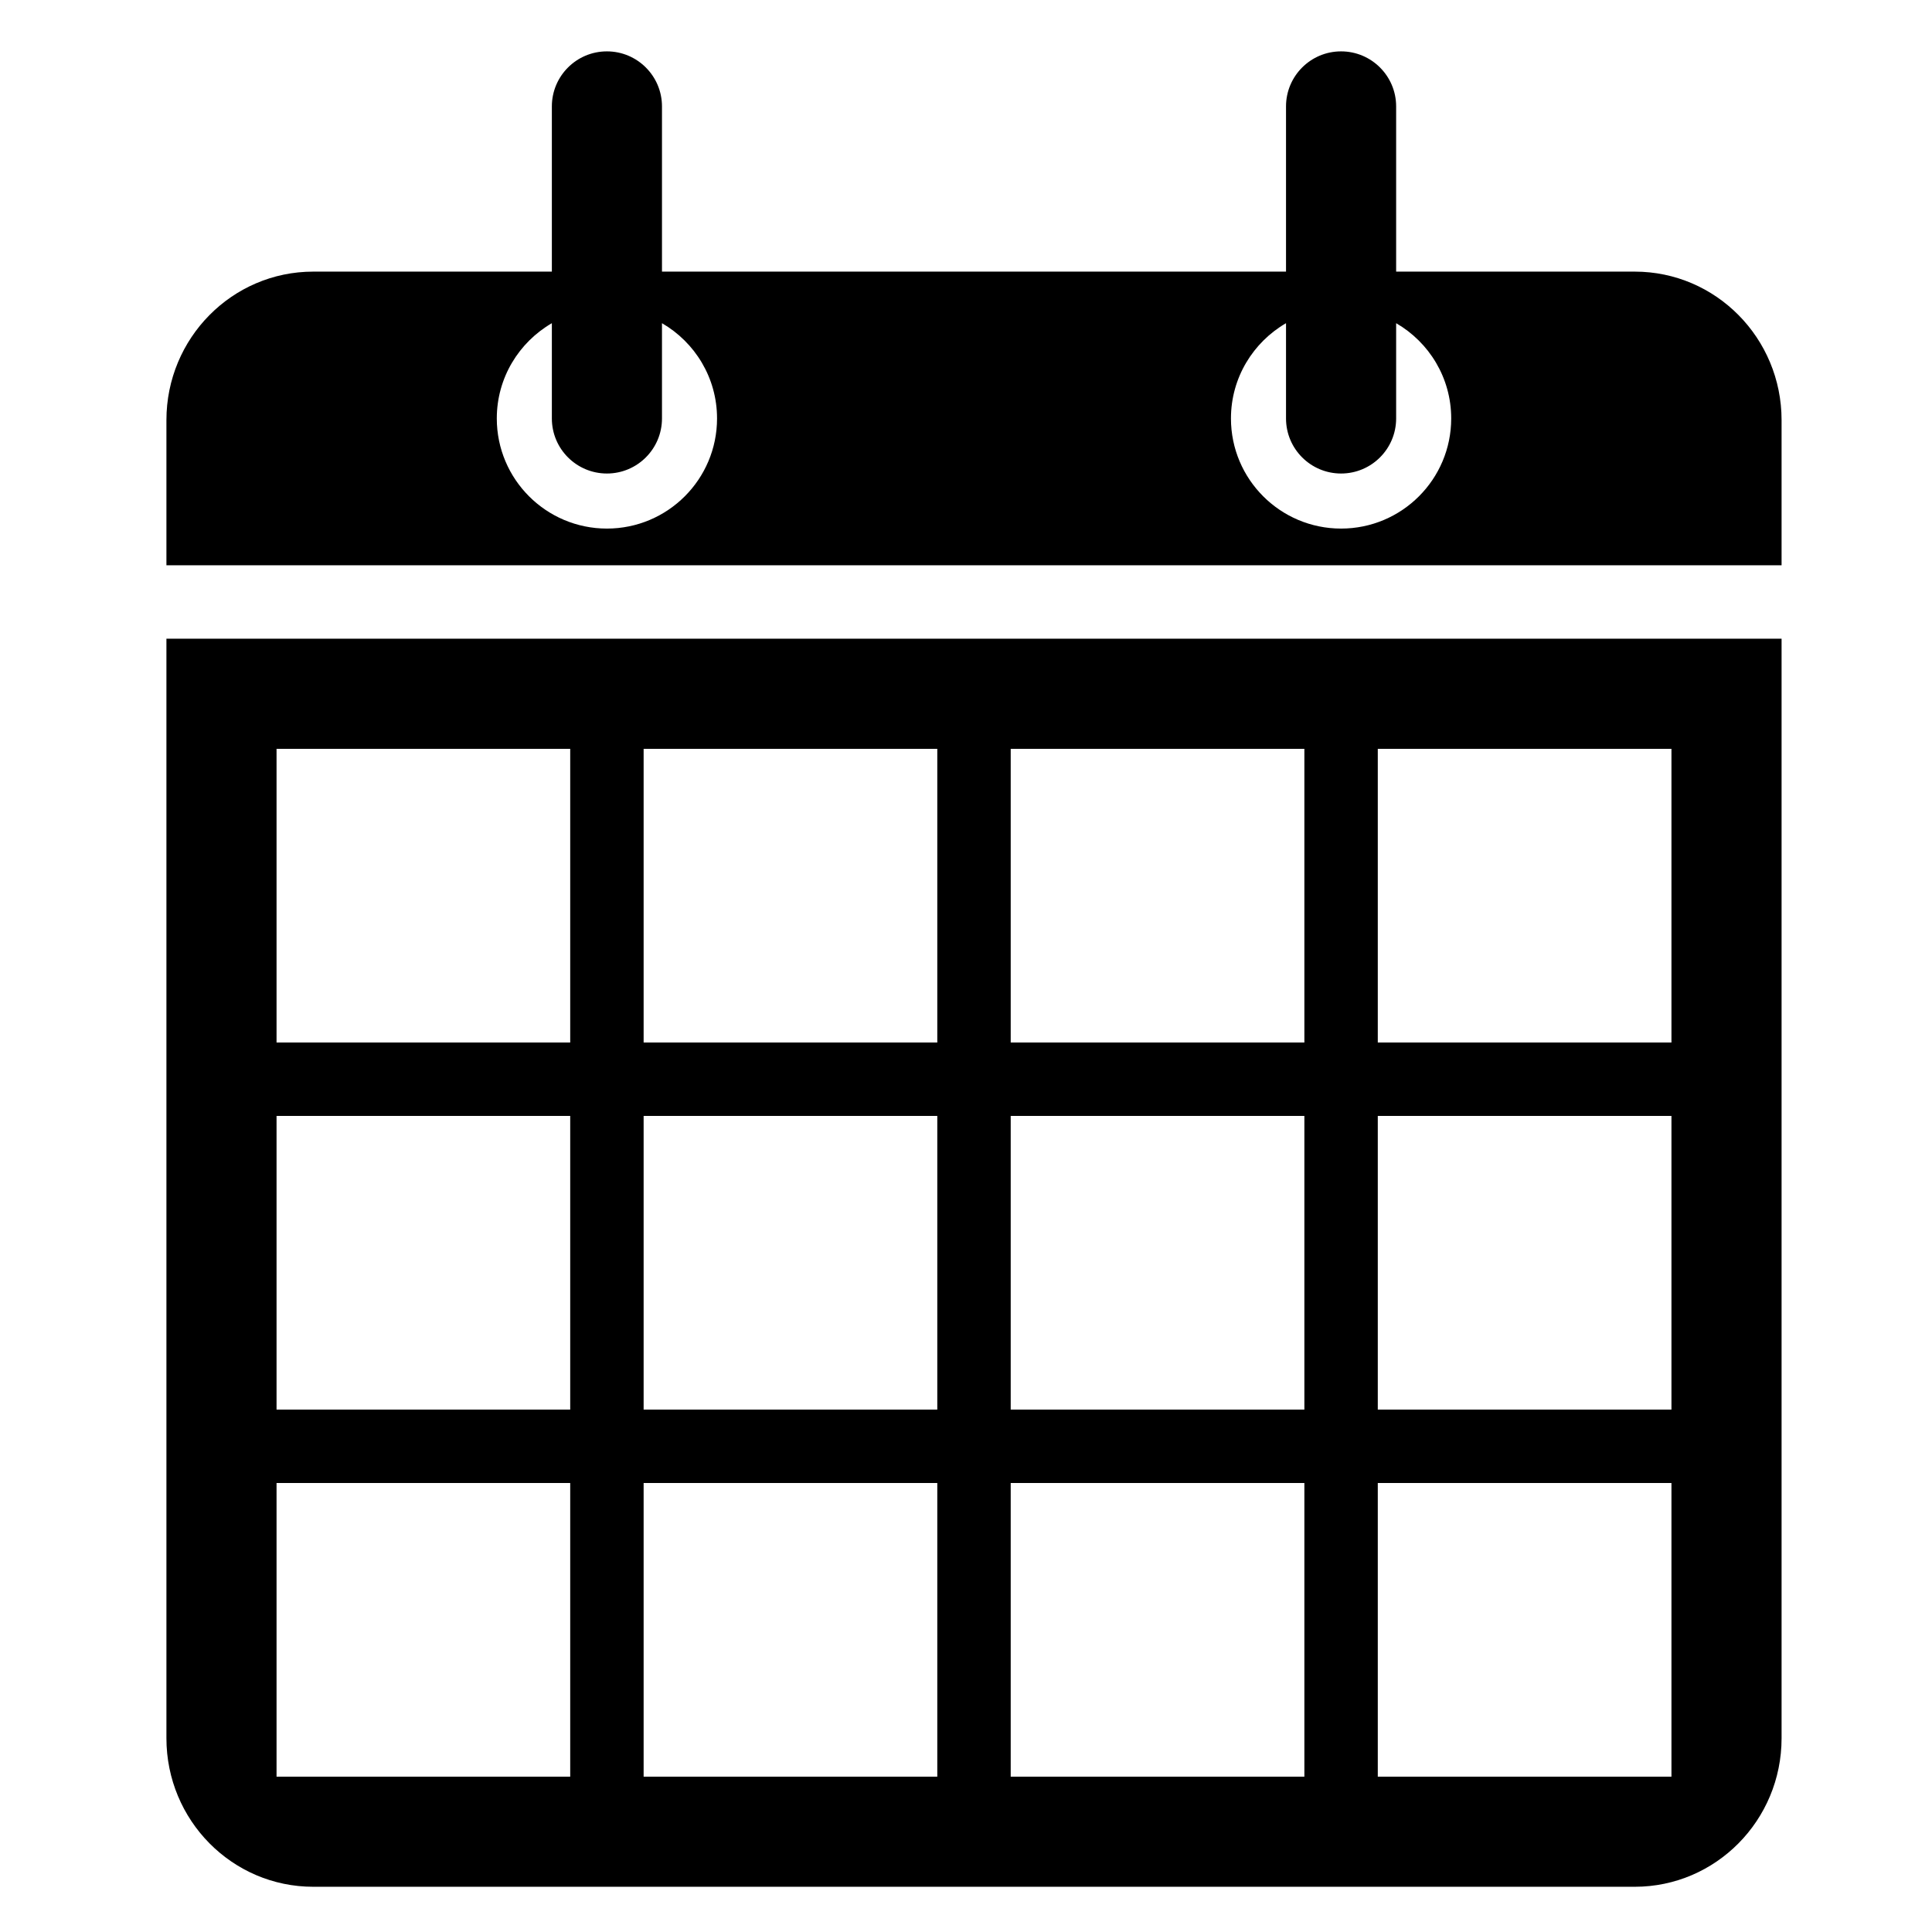 <?xml version="1.0" encoding="UTF-8" standalone="no"?>
<svg
   xmlns:dc="http://purl.org/dc/elements/1.1/"
   xmlns:cc="http://creativecommons.org/ns#"
   xmlns:rdf="http://www.w3.org/1999/02/22-rdf-syntax-ns#"
   xmlns:svg="http://www.w3.org/2000/svg"
   xmlns="http://www.w3.org/2000/svg"
   xmlns:sodipodi="http://sodipodi.sourceforge.net/DTD/sodipodi-0.dtd"
   xmlns:inkscape="http://www.inkscape.org/namespaces/inkscape"
   version="1.1"
   x="0px"
   y="0px"
   viewBox="0 0 100 100"
   enable-background="new 0 0 88 100"
   xml:space="preserve"
   id="svg10"
   sodipodi:docname="2-theDVDYear-noun_Calendar_404.html"
   width="100"
   height="100"
   inkscape:version="0.92.1 r15371"><defs
     id="defs14" /><sodipodi:namedview
     pagecolor="#ffffff"
     bordercolor="#666666"
     borderopacity="1"
     objecttolerance="10"
     gridtolerance="10"
     guidetolerance="10"
     inkscape:pageopacity="0"
     inkscape:pageshadow="2"
     inkscape:window-width="2560"
     inkscape:window-height="1506"
     id="namedview12"
     showgrid="false"
     inkscape:zoom="5.3400704"
     inkscape:cx="-32.166605"
     inkscape:cy="38.115989"
     inkscape:window-x="-11"
     inkscape:window-y="-11"
     inkscape:window-maximized="1"
     inkscape:current-layer="svg10" /><path
     d="m 8.614,33.059 v 56.911 c 0,4.247 3.403,7.689 7.6,7.689 h 68.4 c 4.197,0 7.6,-3.442 7.6,-7.689 v -56.911 z m 20.9,58.9 h -15.2 v -15.2 h 15.2 z m 0,-19 h -15.2 v -15.2 h 15.2 z m 0,-19 h -15.2 v -15.2 h 15.2 z m 19,38 h -15.2 v -15.2 h 15.2 z m 0,-19 h -15.2 v -15.2 h 15.2 z m 0,-19 h -15.2 v -15.2 h 15.2 z m 19,38 h -15.2 v -15.2 h 15.2 z m 0,-19 h -15.2 v -15.2 h 15.2 z m 0,-19 h -15.2 v -15.2 h 15.2 z m 19,38 h -15.2 v -15.2 h 15.2 z m 0,-19 h -15.2 v -15.2 h 15.2 z m 0,-19 h -15.2 v -15.2 h 15.2 z"
     id="path2"
     inkscape:connector-curvature="0"
     style="stroke-width:1" /><path
     d="m 84.614,14.059 h -12.35 V 5.509 c 0,-1.574 -1.277,-2.85 -2.85,-2.85 -1.574,0 -2.85,1.276 -2.85,2.85 v 8.55 h -32.3 V 5.509 c 0,-1.574 -1.277,-2.85 -2.85,-2.85 -1.574,0 -2.85,1.276 -2.85,2.85 v 8.55 h -12.35 c -4.197,0 -7.6,3.442 -7.6,7.688 v 6.562 0 0.95 H 92.214 v -0.95 0 -6.562 c 0,-4.247 -3.403,-7.688 -7.6,-7.688 z m -53.2,13.3 c -3.147,0 -5.7,-2.553 -5.7,-5.7 0,-2.108 1.149,-3.944 2.85,-4.931 v 4.931 c 0,1.574 1.276,2.85 2.85,2.85 1.573,0 2.85,-1.276 2.85,-2.85 v -4.931 c 1.702,0.986 2.85,2.823 2.85,4.931 0,3.147 -2.552,5.7 -5.7,5.7 z m 38,0 c -3.147,0 -5.7,-2.553 -5.7,-5.7 0,-2.108 1.149,-3.944 2.85,-4.931 v 4.931 c 0,1.574 1.276,2.85 2.85,2.85 1.573,0 2.85,-1.276 2.85,-2.85 v -4.931 c 1.702,0.986 2.85,2.823 2.85,4.931 0,3.147 -2.552,5.7 -5.7,5.7 z"
     id="path4"
     inkscape:connector-curvature="0"
     style="stroke-width:1" /></svg>